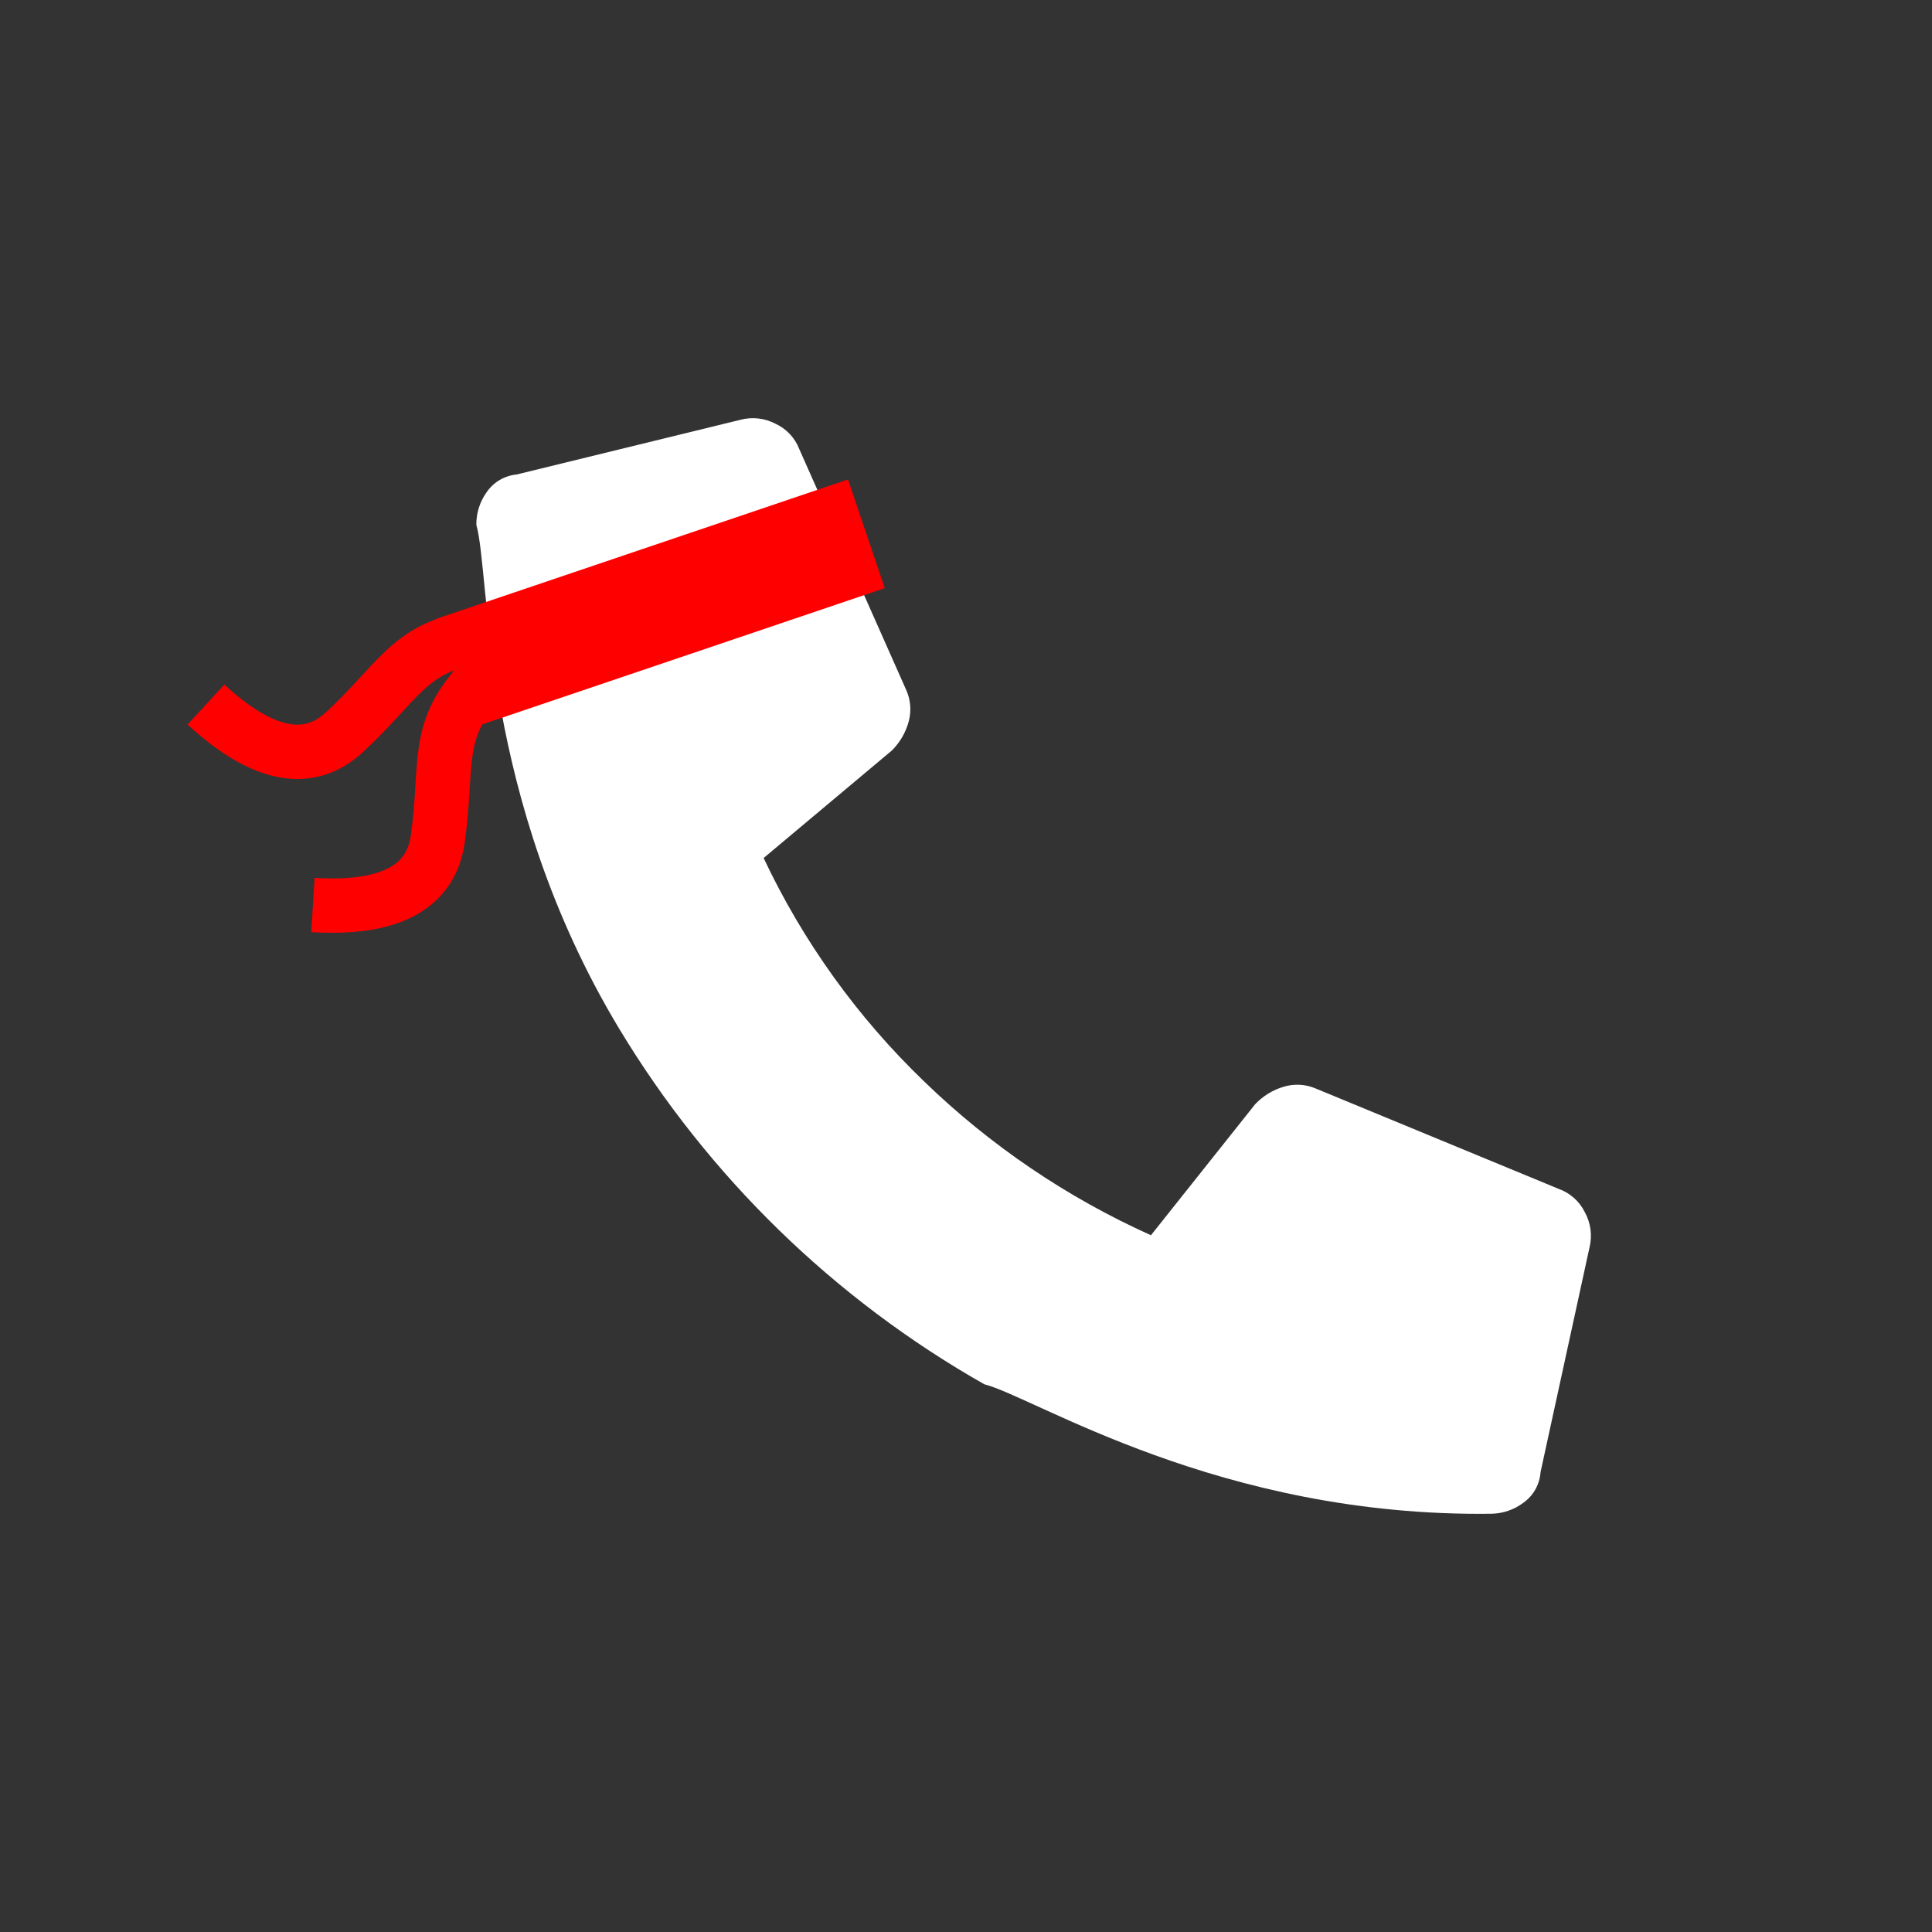 <?xml version="1.0" encoding="UTF-8" standalone="no"?>
<!DOCTYPE svg PUBLIC "-//W3C//DTD SVG 1.1//EN" "http://www.w3.org/Graphics/SVG/1.1/DTD/svg11.dtd">
<svg version="1.1" xmlns="http://www.w3.org/2000/svg" xmlns:xlink="http://www.w3.org/1999/xlink" preserveAspectRatio="xMidYMid meet" viewBox="0 0 640 640" width="640" height="640"><rect x="0" y="0" width="640" height="640" fill="#333333" stroke="none"/><defs><path d="M510.33 487.64C510.06 491.67 508.01 495.37 504.74 497.73C501.66 500.08 497.92 501.38 494.05 501.45C403.92 502.62 342.87 462.85 326.07 458.56C276.28 430.3 234.6 389.7 205.05 340.67C158.97 264.01 162.52 190.57 157.8 173.89C157.74 170 158.95 166.19 161.22 163.03C163.5 159.7 167.14 157.56 171.16 157.18C178.58 155.37 237.91 140.86 245.33 139.05C249.18 138.04 253.28 138.5 256.81 140.33C260.48 142 263.35 145.04 264.79 148.81C268.33 156.78 296.64 220.55 300.18 228.53C301.65 231.78 301.96 235.44 301.05 238.89C300.08 242.57 298.14 245.93 295.44 248.61C291.19 252.17 257.21 280.67 252.96 284.23C266.04 311.95 284.08 337.05 306.18 358.29C328.07 379.48 353.48 396.7 381.27 409.19C384.72 404.85 412.32 370.15 415.77 365.81C418.38 363.04 421.7 361.01 425.37 359.96C428.79 358.95 432.46 359.15 435.75 360.54C443.81 363.87 508.27 390.5 516.33 393.83C520.12 395.18 523.24 397.97 525.01 401.59C526.93 405.08 527.49 409.14 526.59 413.02C523.34 427.94 513.58 472.72 510.33 487.64Z" id="b2zDanTkbC"></path><path d="M287 176.83L150.7 222.97" id="d3QE3eIPG"></path><path d="M158.8 226.29C143.86 242.37 148.46 253.85 145.01 277.98C142.72 294.06 128.93 301.33 103.66 299.8" id="aw7eTJ1X8"></path><path d="M157.39 211.22C135.66 214.26 131.97 226.07 114.06 242.59C102.13 253.61 86.85 250.55 68.22 233.4" id="egcxAhYwj"></path></defs><g><g><g><g></g><use xlink:href="#b2zDanTkbC" opacity="1" fill="#ffffff" fill-opacity="1"></use><g><use xlink:href="#b2zDanTkbC" opacity="1" fill-opacity="0" stroke="#000000" stroke-width="1" stroke-opacity="0"></use></g><g></g></g><g><g></g><g><use xlink:href="#d3QE3eIPG" opacity="1" fill-opacity="0" stroke="#ff0000" stroke-width="38" stroke-opacity="1"></use></g><g></g></g><g><g></g><g><use xlink:href="#aw7eTJ1X8" opacity="1" fill-opacity="0" stroke="#ff0000" stroke-width="18" stroke-opacity="1"></use></g><g></g></g><g><g></g><g><use xlink:href="#egcxAhYwj" opacity="1" fill-opacity="0" stroke="#ff0000" stroke-width="18" stroke-opacity="1"></use></g><g></g></g></g></g></svg>